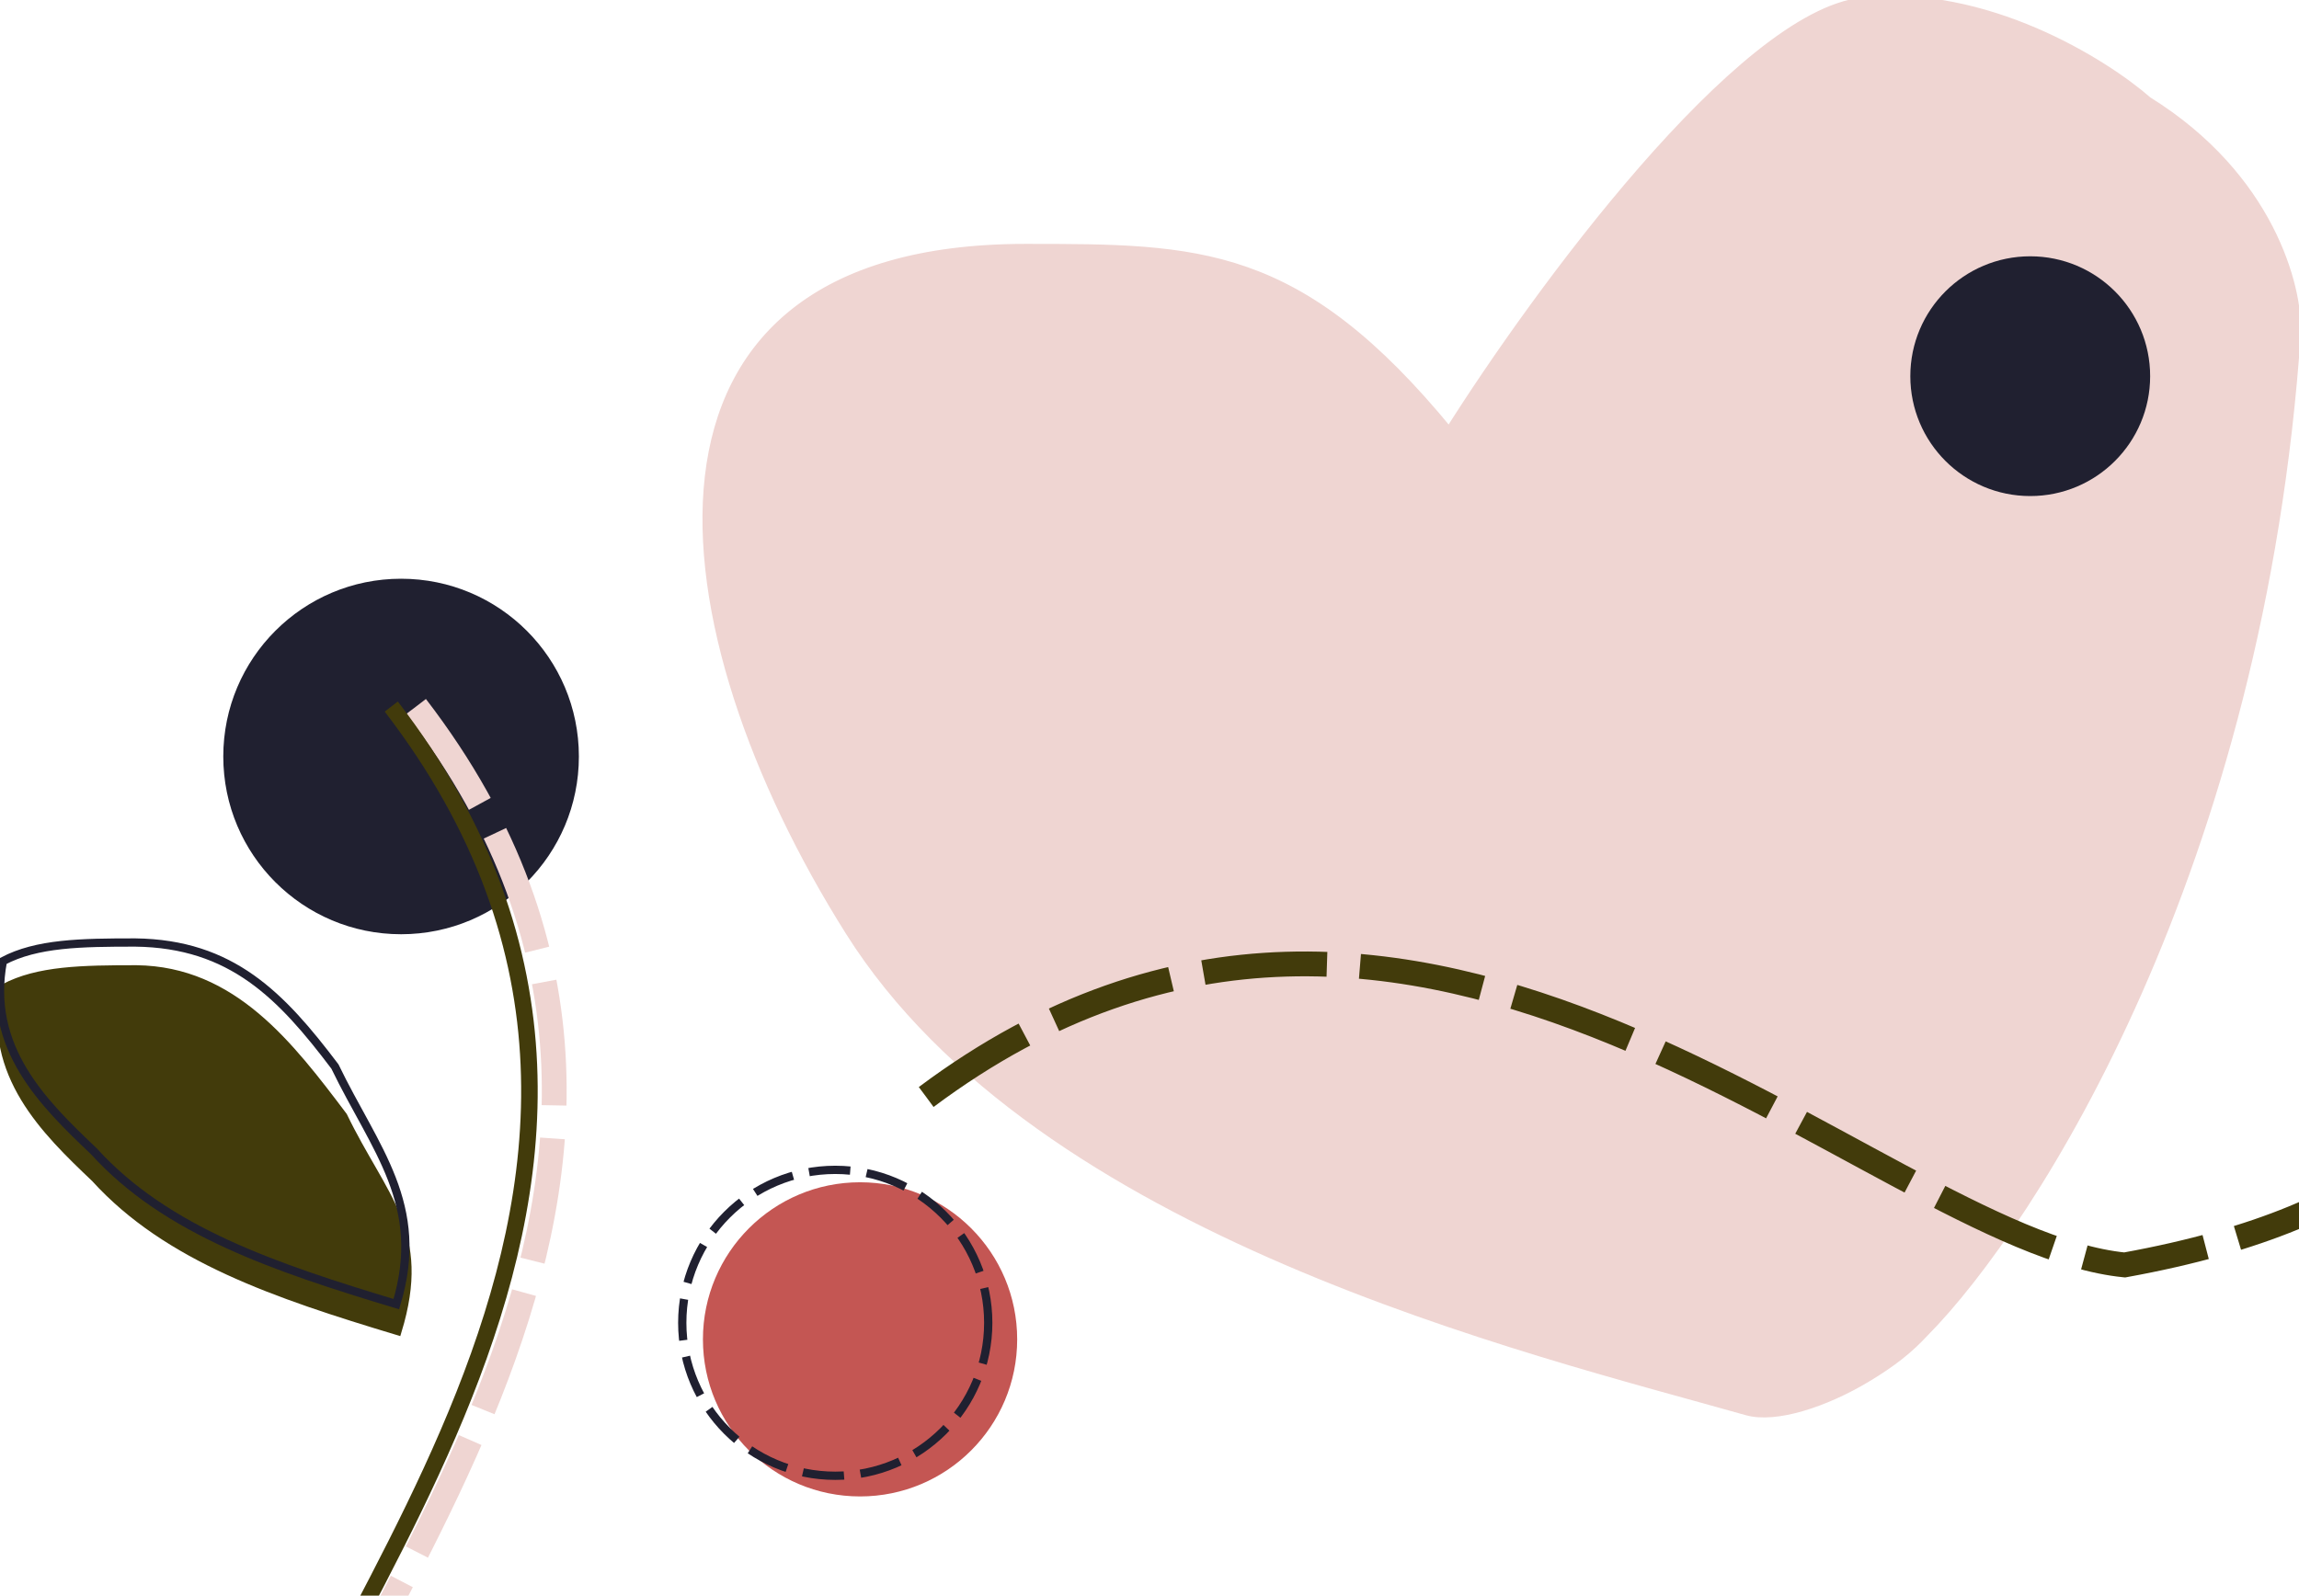 <svg width="278" height="193" viewBox="0 0 278 193" fill="none" xmlns="http://www.w3.org/2000/svg">
<g clip-path="url(#clip0)">
<path d="M277.728 40.189C273.328 104.989 245.895 147.856 232.728 161.189C230.868 163.189 228.909 164.781 225.728 166.689C220.728 169.689 214.728 171.68 211.228 170.689C184.728 163.189 125.728 149.189 102.728 112.689C79.728 76.189 73.309 30 124 30C145 30 157 30 175.228 52.19C185.728 35.523 210.428 1.789 225.228 0.189C240.028 -1.411 254.395 7.523 259.728 12.189C274.528 21.389 277.895 34.689 277.728 40.189Z" fill="#EFD5D2" stroke="#EFD5D2"/>
<circle cx="104" cy="162" r="19" fill="#C45653"/>
<path d="M41.5 135C46.3 144.943 51.735 148.955 48.071 160.986C33.443 156.57 20.254 152.144 11.5 142.5C5.431 136.732 -1.5 130 0.5 119.5C4.592 117.329 9.929 117.247 16.5 117.247C28.176 117.388 35.035 126.44 41.5 135Z" fill="#423B0B" stroke="#423B0B"/>
<path d="M40.5 129C45.3 138.943 51.586 145.708 47.922 157.74C33.294 153.324 20.105 148.898 11.351 139.253C5.282 133.485 -1.649 126.753 0.351 116.253C4.443 114.083 9.78 114 16.351 114C28.027 114.141 34.035 120.44 40.5 129Z" stroke="#202030"/>
<circle cx="101" cy="160" r="18.5" stroke="#202030" stroke-dasharray="5 2"/>
<circle cx="245.5" cy="45.5" r="14.5" fill="#202030"/>
<circle cx="48.5" cy="91.5" r="21.5" fill="#202030"/>
<path d="M312 98C292.511 100.369 322.492 141.108 256.918 153C226.416 149.98 171.672 88.09 112 132.685" stroke="#423B0B" stroke-width="3" stroke-dasharray="15 4"/>
<path d="M87.644 284.982C85.016 265.526 44.678 296.044 31.919 230.634C34.535 200.095 95.694 144.536 50.313 85.459" stroke="#EFD5D2" stroke-width="3" stroke-dasharray="15 4"/>
<path d="M84.644 284.982C82.016 265.526 41.678 296.044 28.919 230.634C31.535 200.095 92.694 144.536 47.313 85.459" stroke="#423B0B" stroke-width="2"/>
</g>
<defs>
<clipPath id="clip0">
<rect width="278" height="193" fill="white"/>
</clipPath>
</defs>
</svg>
